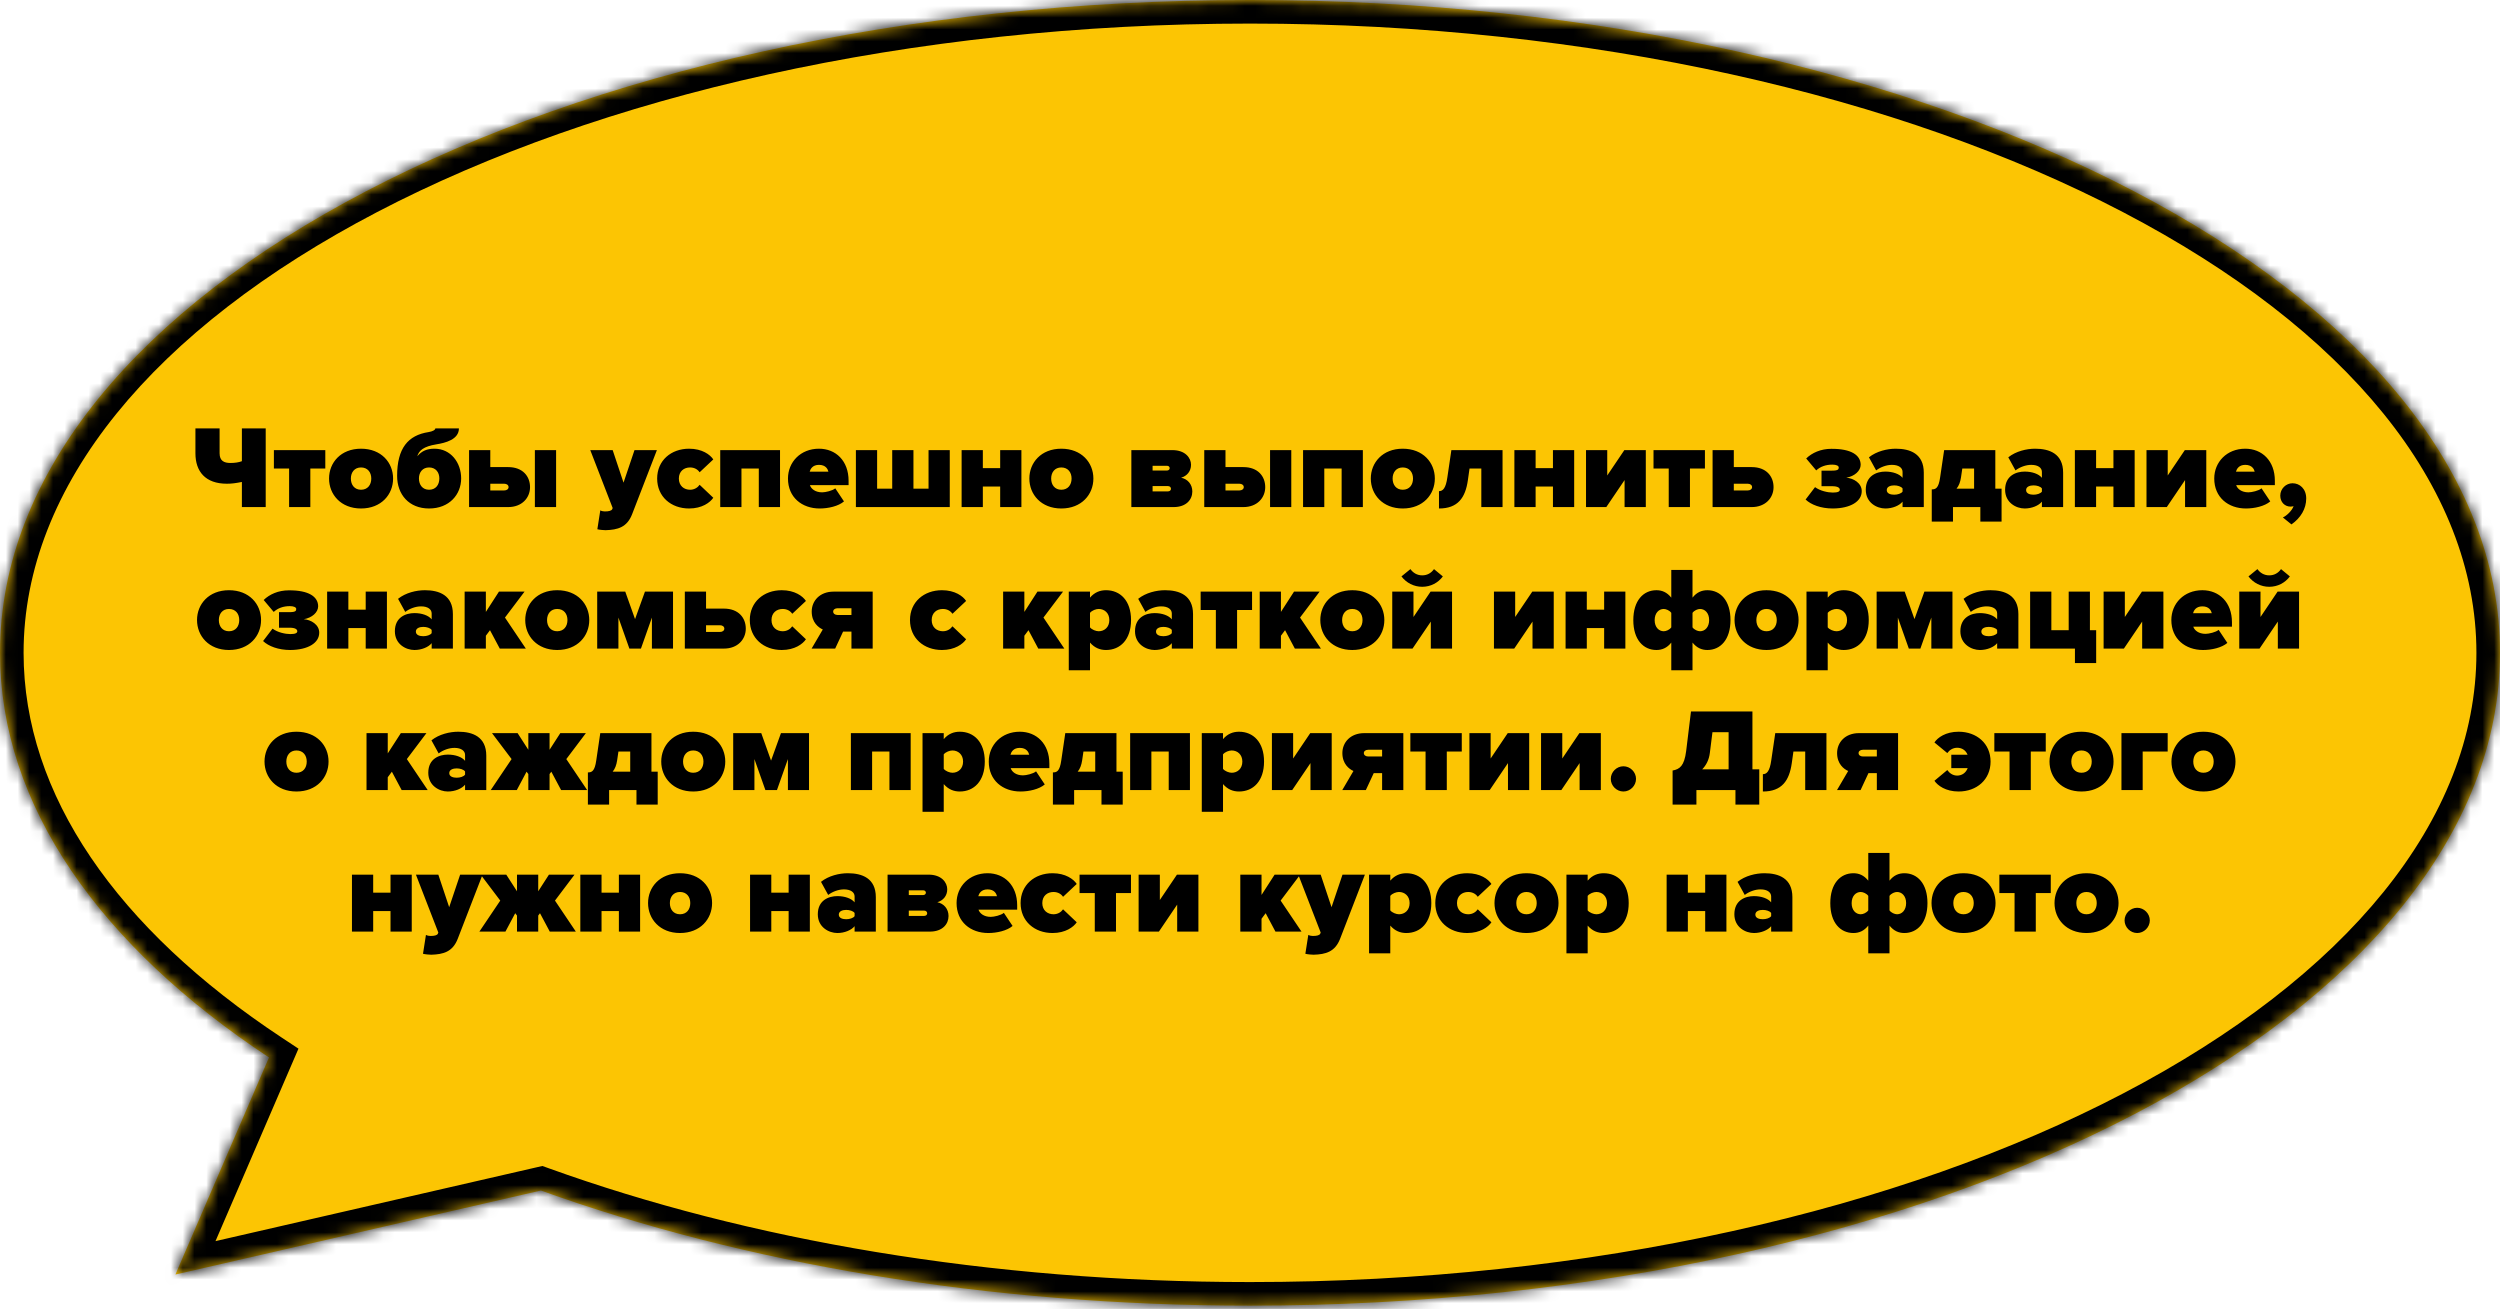 <svg width="212" height="111" viewBox="0 0 212 111" fill="none" xmlns="http://www.w3.org/2000/svg">
<mask id="path-1-inside-1_1108_17" fill="white">
<path fill-rule="evenodd" clip-rule="evenodd" d="M106 110.719C164.542 110.719 212 85.934 212 55.359C212 24.785 164.542 0 106 0C47.458 0 0 24.785 0 55.359C0 68.319 8.527 80.239 22.811 89.672L14.874 108.081L45.869 100.956C62.955 107.113 83.671 110.719 106 110.719Z"/>
</mask>
<path fill-rule="evenodd" clip-rule="evenodd" d="M106 110.719C164.542 110.719 212 85.934 212 55.359C212 24.785 164.542 0 106 0C47.458 0 0 24.785 0 55.359C0 68.319 8.527 80.239 22.811 89.672L14.874 108.081L45.869 100.956C62.955 107.113 83.671 110.719 106 110.719Z" fill="#FCC503"/>
<path d="M22.811 89.672L24.647 90.464L25.31 88.926L23.913 88.003L22.811 89.672ZM14.874 108.081L13.038 107.289L11.475 110.914L15.323 110.03L14.874 108.081ZM45.869 100.956L46.547 99.074L45.994 98.875L45.421 99.007L45.869 100.956ZM210 55.359C210 69.527 198.966 82.841 180.027 92.732C161.185 102.573 135.016 108.719 106 108.719V112.719C135.527 112.719 162.357 106.473 181.879 96.278C201.305 86.132 214 71.767 214 55.359H210ZM106 2C135.016 2 161.185 8.147 180.027 17.987C198.966 27.878 210 41.193 210 55.359H214C214 38.952 201.305 24.587 181.879 14.442C162.357 4.246 135.527 -2 106 -2V2ZM2 55.359C2 41.193 13.034 27.878 31.973 17.987C50.815 8.147 76.984 2 106 2V-2C76.473 -2 49.643 4.246 30.121 14.442C10.695 24.587 -2 38.952 -2 55.359H2ZM23.913 88.003C9.908 78.754 2 67.368 2 55.359H-2C-2 69.27 7.146 81.724 21.709 91.341L23.913 88.003ZM20.974 88.88L13.038 107.289L16.711 108.873L24.647 90.464L20.974 88.88ZM15.323 110.03L46.317 102.905L45.421 99.007L14.427 106.132L15.323 110.03ZM106 108.719C83.877 108.719 63.393 105.145 46.547 99.074L45.191 102.837C62.517 109.081 83.465 112.719 106 112.719V108.719Z" fill="black" mask="url(#path-1-inside-1_1108_17)"/>
<path d="M18.622 36.33H16.572V38.44C16.572 39.98 17.412 41.02 19.242 41.02C19.662 41.02 20.002 40.97 20.512 40.87V43H22.532V36.33H20.512V39.11C20.242 39.21 19.922 39.26 19.542 39.26C19.012 39.26 18.622 39.09 18.622 38.44V36.33ZM26.316 43V39.73H27.586V38.17H23.226V39.73H24.516V43H26.316ZM30.614 43.12C32.334 43.12 33.334 41.93 33.334 40.58C33.334 39.23 32.334 38.05 30.614 38.05C28.904 38.05 27.904 39.23 27.904 40.58C27.904 41.93 28.904 43.12 30.614 43.12ZM30.614 41.53C30.064 41.53 29.754 41.12 29.754 40.58C29.754 40.05 30.064 39.64 30.614 39.64C31.174 39.64 31.484 40.05 31.484 40.58C31.484 41.12 31.174 41.53 30.614 41.53ZM36.386 41.53C35.836 41.53 35.526 41.12 35.526 40.57C35.526 40.05 35.836 39.64 36.386 39.64C36.946 39.64 37.256 40.05 37.256 40.57C37.256 41.12 36.946 41.53 36.386 41.53ZM36.386 43.12C38.106 43.12 39.106 41.93 39.106 40.57C39.106 39.23 38.226 38.05 36.846 38.05C36.216 38.05 35.776 38.23 35.386 38.69C35.526 38.21 35.906 37.86 37.006 37.68C37.766 37.56 38.916 37.27 38.916 36.33H36.916C36.916 36.47 36.656 36.59 36.346 36.64C34.596 36.91 33.676 38.01 33.676 40.36C33.676 41.93 34.676 43.12 36.386 43.12ZM39.777 38.17V43H43.097C44.257 43 44.947 42.22 44.947 41.31C44.947 40.39 44.327 39.61 43.097 39.61H41.577V38.17H39.777ZM42.757 41.02C42.977 41.02 43.127 41.14 43.127 41.31C43.127 41.47 42.977 41.59 42.757 41.59H41.577V41.02H42.757ZM47.157 43V38.17H45.357V43H47.157ZM50.655 44.88C50.825 44.93 51.225 44.96 51.355 44.96C52.375 44.93 53.175 44.72 53.605 43.6L55.705 38.17H53.805L52.875 40.93L51.955 38.17H50.055L51.955 43.08L51.915 43.18C51.855 43.31 51.635 43.37 51.285 43.37C51.165 43.37 51.015 43.34 50.905 43.28L50.655 44.88ZM58.437 43.12C59.537 43.12 60.217 42.61 60.487 42.21L59.327 41.11C59.177 41.33 58.897 41.53 58.517 41.53C58.007 41.53 57.567 41.2 57.567 40.58C57.567 39.96 58.007 39.64 58.517 39.64C58.897 39.64 59.177 39.82 59.327 40.05L60.487 38.96C60.217 38.55 59.537 38.05 58.437 38.05C56.907 38.05 55.727 39.05 55.727 40.58C55.727 42.12 56.907 43.12 58.437 43.12ZM66.146 43V38.17H61.076V43H62.876V39.73H64.346V43H66.146ZM69.51 43.12C70.23 43.12 71.09 42.93 71.57 42.52L70.83 41.41C70.59 41.62 69.99 41.75 69.72 41.75C69.13 41.75 68.78 41.45 68.68 41.14H71.96V40.77C71.96 39.07 70.87 38.05 69.45 38.05C67.89 38.05 66.82 39.18 66.82 40.58C66.82 42.17 68 43.12 69.51 43.12ZM70.25 40H68.66C68.72 39.78 68.9 39.42 69.45 39.42C70.03 39.42 70.2 39.79 70.25 40ZM78.74 38.17V41.44H77.46V38.17H75.66V41.44H74.38V38.17H72.58V43H80.54V38.17H78.74ZM83.345 43V41.26H84.815V43H86.615V38.17H84.815V39.7H83.345V38.17H81.545V43H83.345ZM89.999 43.12C91.719 43.12 92.719 41.93 92.719 40.58C92.719 39.23 91.719 38.05 89.999 38.05C88.289 38.05 87.289 39.23 87.289 40.58C87.289 41.93 88.289 43.12 89.999 43.12ZM89.999 41.53C89.449 41.53 89.139 41.12 89.139 40.58C89.139 40.05 89.449 39.64 89.999 39.64C90.559 39.64 90.869 40.05 90.869 40.58C90.869 41.12 90.559 41.53 89.999 41.53ZM99.529 43C100.599 43 101.109 42.36 101.109 41.68C101.109 41.08 100.719 40.62 100.159 40.51C100.639 40.37 100.999 39.98 100.999 39.41C100.999 38.84 100.519 38.17 99.419 38.17H95.939V43H99.529ZM99.04 41.67H97.74V41.22H99.04C99.189 41.22 99.299 41.31 99.299 41.45C99.299 41.58 99.189 41.67 99.04 41.67ZM98.969 39.9H97.74V39.5H98.969C99.1 39.5 99.189 39.59 99.189 39.7C99.189 39.81 99.09 39.9 98.969 39.9ZM102.121 38.17V43H105.441C106.601 43 107.291 42.22 107.291 41.31C107.291 40.39 106.671 39.61 105.441 39.61H103.921V38.17H102.121ZM105.101 41.02C105.321 41.02 105.471 41.14 105.471 41.31C105.471 41.47 105.321 41.59 105.101 41.59H103.921V41.02H105.101ZM109.501 43V38.17H107.701V43H109.501ZM115.57 43V38.17H110.5V43H112.3V39.73H113.77V43H115.57ZM118.954 43.12C120.674 43.12 121.674 41.93 121.674 40.58C121.674 39.23 120.674 38.05 118.954 38.05C117.244 38.05 116.244 39.23 116.244 40.58C116.244 41.93 117.244 43.12 118.954 43.12ZM118.954 41.53C118.404 41.53 118.094 41.12 118.094 40.58C118.094 40.05 118.404 39.64 118.954 39.64C119.514 39.64 119.824 40.05 119.824 40.58C119.824 41.12 119.514 41.53 118.954 41.53ZM122.026 43.12C123.636 43.12 124.266 42.2 124.476 40.72L124.616 39.73H125.616V43H127.416V38.17H123.076L122.736 40.48C122.606 41.41 122.356 41.65 122.026 41.65V43.12ZM130.22 43V41.26H131.69V43H133.49V38.17H131.69V39.7H130.22V38.17H128.42V43H130.22ZM136.214 43L137.764 40.71V43H139.564V38.17H137.744L136.294 40.32V38.17H134.494V43H136.214ZM143.308 43V39.73H144.578V38.17H140.218V39.73H141.508V43H143.308ZM145.227 38.17V43H148.547C149.707 43 150.397 42.22 150.397 41.31C150.397 40.39 149.777 39.61 148.547 39.61H147.027V38.17H145.227ZM148.207 41.02C148.427 41.02 148.577 41.14 148.577 41.31C148.577 41.47 148.427 41.59 148.207 41.59H147.027V41.02H148.207ZM155.425 43.12C156.925 43.11 157.885 42.52 157.875 41.64C157.875 40.97 157.175 40.55 156.565 40.51C157.265 40.39 157.785 39.93 157.785 39.41C157.775 38.6 156.995 38.05 155.295 38.06C154.405 38.06 153.655 38.4 153.165 38.88L154.015 39.89C154.365 39.57 154.825 39.4 155.385 39.4C155.725 39.4 155.925 39.5 155.925 39.64C155.925 39.79 155.885 39.91 155.365 39.91H154.465V41.23H155.365C155.845 41.23 156.015 41.37 156.015 41.53C156.015 41.67 155.875 41.77 155.425 41.77C154.995 41.77 154.355 41.63 153.915 41.31L153.115 42.36C153.575 42.8 154.405 43.12 155.425 43.12ZM163.137 43V40.08C163.137 38.47 161.967 38.05 160.767 38.05C160.037 38.05 159.137 38.26 158.487 38.78L159.097 39.89C159.477 39.6 159.987 39.42 160.437 39.42C161.027 39.42 161.337 39.68 161.337 40.02V40.52C161.077 40.19 160.507 39.99 159.877 39.99C159.157 39.99 158.217 40.33 158.217 41.53C158.217 42.63 159.157 43.12 159.877 43.12C160.477 43.12 161.067 42.88 161.337 42.54V43H163.137ZM160.627 41.95C160.327 41.95 159.997 41.86 159.997 41.56C159.997 41.26 160.327 41.16 160.627 41.16C160.907 41.16 161.217 41.25 161.337 41.42V41.69C161.217 41.86 160.907 41.95 160.627 41.95ZM163.813 44.23H165.613V43H167.933V44.23H169.733V41.44H169.203V38.17H164.863L164.523 40.48C164.393 41.41 164.143 41.5 163.813 41.5V44.23ZM166.403 39.73H167.403V41.44H165.913C166.113 41.2 166.233 40.88 166.293 40.48L166.403 39.73ZM174.953 43V40.08C174.953 38.47 173.783 38.05 172.583 38.05C171.853 38.05 170.953 38.26 170.303 38.78L170.913 39.89C171.293 39.6 171.803 39.42 172.253 39.42C172.843 39.42 173.153 39.68 173.153 40.02V40.52C172.893 40.19 172.323 39.99 171.693 39.99C170.973 39.99 170.033 40.33 170.033 41.53C170.033 42.63 170.973 43.12 171.693 43.12C172.293 43.12 172.883 42.88 173.153 42.54V43H174.953ZM172.443 41.95C172.143 41.95 171.813 41.86 171.813 41.56C171.813 41.26 172.143 41.16 172.443 41.16C172.723 41.16 173.033 41.25 173.153 41.42V41.69C173.033 41.86 172.723 41.95 172.443 41.95ZM177.749 43V41.26H179.219V43H181.019V38.17H179.219V39.7H177.749V38.17H175.949V43H177.749ZM183.743 43L185.293 40.71V43H187.093V38.17H185.273L183.823 40.32V38.17H182.023V43H183.743ZM190.458 43.12C191.178 43.12 192.038 42.93 192.518 42.52L191.778 41.41C191.538 41.62 190.938 41.75 190.668 41.75C190.078 41.75 189.728 41.45 189.628 41.14H192.908V40.77C192.908 39.07 191.818 38.05 190.398 38.05C188.838 38.05 187.768 39.18 187.768 40.58C187.768 42.17 188.948 43.12 190.458 43.12ZM191.198 40H189.608C189.668 39.78 189.848 39.42 190.398 39.42C190.978 39.42 191.148 39.79 191.198 40ZM195.567 42.27C195.567 41.45 195.017 40.98 194.407 40.98C193.847 40.98 193.367 41.45 193.367 42.03C193.367 42.59 193.757 42.96 194.237 42.96C194.347 42.96 194.447 42.94 194.497 42.92C194.367 43.3 193.907 43.74 193.587 43.88L194.317 44.47C195.097 43.92 195.567 43.15 195.567 42.27ZM19.418 55.12C21.138 55.12 22.138 53.93 22.138 52.58C22.138 51.23 21.138 50.05 19.418 50.05C17.708 50.05 16.708 51.23 16.708 52.58C16.708 53.93 17.708 55.12 19.418 55.12ZM19.418 53.53C18.868 53.53 18.558 53.12 18.558 52.58C18.558 52.05 18.868 51.64 19.418 51.64C19.978 51.64 20.288 52.05 20.288 52.58C20.288 53.12 19.978 53.53 19.418 53.53ZM24.62 55.12C26.12 55.11 27.08 54.52 27.07 53.64C27.07 52.97 26.37 52.55 25.76 52.51C26.46 52.39 26.98 51.93 26.98 51.41C26.97 50.6 26.19 50.05 24.49 50.06C23.6 50.06 22.85 50.4 22.36 50.88L23.21 51.89C23.56 51.57 24.02 51.4 24.58 51.4C24.92 51.4 25.12 51.5 25.12 51.64C25.12 51.79 25.08 51.91 24.56 51.91H23.66V53.23H24.56C25.04 53.23 25.21 53.37 25.21 53.53C25.21 53.67 25.07 53.77 24.62 53.77C24.19 53.77 23.55 53.63 23.11 53.31L22.31 54.36C22.77 54.8 23.6 55.12 24.62 55.12ZM29.541 55V53.26H31.011V55H32.811V50.17H31.011V51.7H29.541V50.17H27.741V55H29.541ZM38.405 55V52.08C38.405 50.47 37.235 50.05 36.035 50.05C35.305 50.05 34.405 50.26 33.755 50.78L34.365 51.89C34.745 51.6 35.255 51.42 35.705 51.42C36.295 51.42 36.605 51.68 36.605 52.02V52.52C36.345 52.19 35.775 51.99 35.145 51.99C34.425 51.99 33.485 52.33 33.485 53.53C33.485 54.63 34.425 55.12 35.145 55.12C35.745 55.12 36.335 54.88 36.605 54.54V55H38.405ZM35.895 53.95C35.595 53.95 35.265 53.86 35.265 53.56C35.265 53.26 35.595 53.16 35.895 53.16C36.175 53.16 36.485 53.25 36.605 53.42V53.69C36.485 53.86 36.175 53.95 35.895 53.95ZM44.591 55L42.821 52.37L44.481 50.17H42.311L41.201 51.89V50.17H39.401V55H41.201V53.91L41.551 53.44L42.381 55H44.591ZM47.25 55.12C48.97 55.12 49.97 53.93 49.97 52.58C49.97 51.23 48.97 50.05 47.25 50.05C45.54 50.05 44.54 51.23 44.54 52.58C44.54 53.93 45.54 55.12 47.25 55.12ZM47.25 53.53C46.7 53.53 46.39 53.12 46.39 52.58C46.39 52.05 46.7 51.64 47.25 51.64C47.81 51.64 48.12 52.05 48.12 52.58C48.12 53.12 47.81 53.53 47.25 53.53ZM57.072 55V50.17H54.692L53.852 52.5L53.022 50.17H50.642V55H52.442V52.37L53.372 55H54.352L55.282 52.37V55H57.072ZM58.073 50.17V55H61.393C62.553 55 63.243 54.22 63.243 53.31C63.243 52.39 62.623 51.61 61.393 51.61H59.873V50.17H58.073ZM61.053 53.02C61.273 53.02 61.423 53.14 61.423 53.31C61.423 53.47 61.273 53.59 61.053 53.59H59.873V53.02H61.053ZM66.293 55.12C67.393 55.12 68.073 54.61 68.343 54.21L67.183 53.11C67.033 53.33 66.753 53.53 66.373 53.53C65.863 53.53 65.423 53.2 65.423 52.58C65.423 51.96 65.863 51.64 66.373 51.64C66.753 51.64 67.033 51.82 67.183 52.05L68.343 50.96C68.073 50.55 67.393 50.05 66.293 50.05C64.763 50.05 63.583 51.05 63.583 52.58C63.583 54.12 64.763 55.12 66.293 55.12ZM70.823 55L71.493 53.56H72.203V55H74.003V50.17H70.683C69.523 50.17 68.833 50.95 68.833 51.86C68.833 52.79 69.413 53.22 69.773 53.38L68.823 55H70.823ZM71.023 52.15C70.803 52.15 70.653 52.03 70.653 51.86C70.653 51.7 70.803 51.58 71.023 51.58H72.203V52.15H71.023ZM79.877 55.12C80.977 55.12 81.657 54.61 81.927 54.21L80.767 53.11C80.617 53.33 80.337 53.53 79.957 53.53C79.447 53.53 79.007 53.2 79.007 52.58C79.007 51.96 79.447 51.64 79.957 51.64C80.337 51.64 80.617 51.82 80.767 52.05L81.927 50.96C81.657 50.55 80.977 50.05 79.877 50.05C78.347 50.05 77.167 51.05 77.167 52.58C77.167 54.12 78.347 55.12 79.877 55.12ZM90.255 55L88.485 52.37L90.145 50.17H87.975L86.865 51.89V50.17H85.065V55H86.865V53.91L87.215 53.44L88.045 55H90.255ZM93.792 55.12C94.992 55.12 95.912 54.24 95.912 52.58C95.912 50.93 94.992 50.05 93.792 50.05C93.292 50.05 92.822 50.22 92.432 50.68V50.17H90.632V56.84H92.432V54.49C92.832 54.95 93.292 55.12 93.792 55.12ZM93.172 53.53C92.942 53.53 92.592 53.4 92.432 53.2V51.97C92.602 51.76 92.942 51.64 93.172 51.64C93.652 51.64 94.072 51.98 94.072 52.58C94.072 53.19 93.652 53.53 93.172 53.53ZM101.169 55V52.08C101.169 50.47 99.999 50.05 98.799 50.05C98.069 50.05 97.169 50.26 96.519 50.78L97.129 51.89C97.509 51.6 98.019 51.42 98.469 51.42C99.059 51.42 99.369 51.68 99.369 52.02V52.52C99.109 52.19 98.539 51.99 97.909 51.99C97.189 51.99 96.249 52.33 96.249 53.53C96.249 54.63 97.189 55.12 97.909 55.12C98.509 55.12 99.099 54.88 99.369 54.54V55H101.169ZM98.659 53.95C98.359 53.95 98.029 53.86 98.029 53.56C98.029 53.26 98.359 53.16 98.659 53.16C98.939 53.16 99.249 53.25 99.369 53.42V53.69C99.249 53.86 98.939 53.95 98.659 53.95ZM104.905 55V51.73H106.175V50.17H101.815V51.73H103.105V55H104.905ZM112.013 55L110.243 52.37L111.903 50.17H109.733L108.623 51.89V50.17H106.823V55H108.623V53.91L108.973 53.44L109.803 55H112.013ZM114.672 55.12C116.392 55.12 117.392 53.93 117.392 52.58C117.392 51.23 116.392 50.05 114.672 50.05C112.962 50.05 111.962 51.23 111.962 52.58C111.962 53.93 112.962 55.12 114.672 55.12ZM114.672 53.53C114.122 53.53 113.812 53.12 113.812 52.58C113.812 52.05 114.122 51.64 114.672 51.64C115.232 51.64 115.542 52.05 115.542 52.58C115.542 53.12 115.232 53.53 114.672 53.53ZM119.783 55L121.333 52.71V55H123.133V50.17H121.313L119.863 52.32V50.17H118.063V55H119.783ZM122.353 48.88L121.603 48.26C121.363 48.6 121.023 48.79 120.603 48.79C120.163 48.79 119.823 48.57 119.603 48.26L118.843 48.88C119.253 49.42 119.893 49.76 120.603 49.76C121.323 49.76 121.953 49.42 122.353 48.88ZM128.407 55L129.957 52.71V55H131.757V50.17H129.937L128.487 52.32V50.17H126.687V55H128.407ZM134.561 55V53.26H136.031V55H137.831V50.17H136.031V51.7H134.561V50.17H132.761V55H134.561ZM140.465 50.05C139.355 50.05 138.505 50.93 138.505 52.59C138.505 54.24 139.355 55.12 140.465 55.12C140.935 55.12 141.365 54.95 141.725 54.49V56.84H143.525V54.49C143.895 54.95 144.315 55.12 144.785 55.12C145.895 55.12 146.745 54.24 146.745 52.58C146.745 50.93 145.895 50.05 144.785 50.05C144.315 50.05 143.885 50.22 143.525 50.68V48.33H141.725V50.68C141.355 50.22 140.935 50.05 140.465 50.05ZM141.085 51.64C141.285 51.64 141.585 51.77 141.725 51.97V53.2C141.575 53.41 141.285 53.53 141.085 53.53C140.675 53.53 140.315 53.19 140.315 52.59C140.315 51.98 140.675 51.64 141.085 51.64ZM144.165 53.53C143.965 53.53 143.665 53.4 143.525 53.2V51.97C143.675 51.76 143.965 51.64 144.165 51.64C144.575 51.64 144.935 51.98 144.935 52.58C144.935 53.19 144.575 53.53 144.165 53.53ZM149.799 55.12C151.519 55.12 152.519 53.93 152.519 52.58C152.519 51.23 151.519 50.05 149.799 50.05C148.089 50.05 147.089 51.23 147.089 52.58C147.089 53.93 148.089 55.12 149.799 55.12ZM149.799 53.53C149.249 53.53 148.939 53.12 148.939 52.58C148.939 52.05 149.249 51.64 149.799 51.64C150.359 51.64 150.669 52.05 150.669 52.58C150.669 53.12 150.359 53.53 149.799 53.53ZM156.35 55.12C157.55 55.12 158.47 54.24 158.47 52.58C158.47 50.93 157.55 50.05 156.35 50.05C155.85 50.05 155.38 50.22 154.99 50.68V50.17H153.19V56.84H154.99V54.49C155.39 54.95 155.85 55.12 156.35 55.12ZM155.73 53.53C155.5 53.53 155.15 53.4 154.99 53.2V51.97C155.16 51.76 155.5 51.64 155.73 51.64C156.21 51.64 156.63 51.98 156.63 52.58C156.63 53.19 156.21 53.53 155.73 53.53ZM165.568 55V50.17H163.188L162.348 52.5L161.518 50.17H159.138V55H160.938V52.37L161.868 55H162.848L163.778 52.37V55H165.568ZM171.159 55V52.08C171.159 50.47 169.989 50.05 168.789 50.05C168.059 50.05 167.159 50.26 166.509 50.78L167.119 51.89C167.499 51.6 168.009 51.42 168.459 51.42C169.049 51.42 169.359 51.68 169.359 52.02V52.52C169.099 52.19 168.529 51.99 167.899 51.99C167.179 51.99 166.239 52.33 166.239 53.53C166.239 54.63 167.179 55.12 167.899 55.12C168.499 55.12 169.089 54.88 169.359 54.54V55H171.159ZM168.649 53.95C168.349 53.95 168.019 53.86 168.019 53.56C168.019 53.26 168.349 53.16 168.649 53.16C168.929 53.16 169.239 53.25 169.359 53.42V53.69C169.239 53.86 168.929 53.95 168.649 53.95ZM175.955 56.23H177.755V53.44H177.225V50.17H175.425V53.44H173.955V50.17H172.155V55H175.955V56.23ZM180.106 55L181.656 52.71V55H183.456V50.17H181.636L180.186 52.32V50.17H178.386V55H180.106ZM186.82 55.12C187.54 55.12 188.4 54.93 188.88 54.52L188.14 53.41C187.9 53.62 187.3 53.75 187.03 53.75C186.44 53.75 186.09 53.45 185.99 53.14H189.27V52.77C189.27 51.07 188.18 50.05 186.76 50.05C185.2 50.05 184.13 51.18 184.13 52.58C184.13 54.17 185.31 55.12 186.82 55.12ZM187.56 52H185.97C186.03 51.78 186.21 51.42 186.76 51.42C187.34 51.42 187.51 51.79 187.56 52ZM191.61 55L193.16 52.71V55H194.96V50.17H193.14L191.69 52.32V50.17H189.89V55H191.61ZM194.18 48.88L193.43 48.26C193.19 48.6 192.85 48.79 192.43 48.79C191.99 48.79 191.65 48.57 191.43 48.26L190.67 48.88C191.08 49.42 191.72 49.76 192.43 49.76C193.15 49.76 193.78 49.42 194.18 48.88ZM25.141 67.12C26.861 67.12 27.861 65.93 27.861 64.58C27.861 63.23 26.861 62.05 25.141 62.05C23.431 62.05 22.431 63.23 22.431 64.58C22.431 65.93 23.431 67.12 25.141 67.12ZM25.141 65.53C24.591 65.53 24.281 65.12 24.281 64.58C24.281 64.05 24.591 63.64 25.141 63.64C25.701 63.64 26.011 64.05 26.011 64.58C26.011 65.12 25.701 65.53 25.141 65.53ZM36.271 67L34.501 64.37L36.161 62.17H33.991L32.881 63.89V62.17H31.081V67H32.881V65.91L33.231 65.44L34.061 67H36.271ZM41.237 67V64.08C41.237 62.47 40.068 62.05 38.867 62.05C38.138 62.05 37.237 62.26 36.587 62.78L37.197 63.89C37.578 63.6 38.087 63.42 38.538 63.42C39.127 63.42 39.438 63.68 39.438 64.02V64.52C39.178 64.19 38.608 63.99 37.977 63.99C37.258 63.99 36.318 64.33 36.318 65.53C36.318 66.63 37.258 67.12 37.977 67.12C38.578 67.12 39.167 66.88 39.438 66.54V67H41.237ZM38.727 65.95C38.428 65.95 38.097 65.86 38.097 65.56C38.097 65.26 38.428 65.16 38.727 65.16C39.008 65.16 39.318 65.25 39.438 65.42V65.69C39.318 65.86 39.008 65.95 38.727 65.95ZM43.823 67L44.653 65.44L44.803 65.64V67H46.603V65.64L46.753 65.44L47.583 67H49.793L48.023 64.37L49.683 62.17H47.513L46.603 63.58V62.17H44.803V63.58L43.893 62.17H41.723L43.383 64.37L41.613 67H43.823ZM49.853 68.23H51.653V67H53.973V68.23H55.773V65.44H55.243V62.17H50.903L50.563 64.48C50.433 65.41 50.183 65.5 49.853 65.5V68.23ZM52.443 63.73H53.443V65.44H51.953C52.153 65.2 52.273 64.88 52.333 64.48L52.443 63.73ZM58.783 67.12C60.503 67.12 61.503 65.93 61.503 64.58C61.503 63.23 60.503 62.05 58.783 62.05C57.073 62.05 56.073 63.23 56.073 64.58C56.073 65.93 57.073 67.12 58.783 67.12ZM58.783 65.53C58.233 65.53 57.923 65.12 57.923 64.58C57.923 64.05 58.233 63.64 58.783 63.64C59.343 63.64 59.653 64.05 59.653 64.58C59.653 65.12 59.343 65.53 58.783 65.53ZM68.605 67V62.17H66.225L65.385 64.5L64.555 62.17H62.175V67H63.975V64.37L64.905 67H65.885L66.815 64.37V67H68.605ZM77.225 67V62.17H72.155V67H73.955V63.73H75.425V67H77.225ZM81.389 67.12C82.59 67.12 83.51 66.24 83.51 64.58C83.51 62.93 82.59 62.05 81.389 62.05C80.889 62.05 80.419 62.22 80.029 62.68V62.17H78.23V68.84H80.029V66.49C80.43 66.95 80.889 67.12 81.389 67.12ZM80.769 65.53C80.54 65.53 80.189 65.4 80.029 65.2V63.97C80.2 63.76 80.54 63.64 80.769 63.64C81.249 63.64 81.669 63.98 81.669 64.58C81.669 65.19 81.249 65.53 80.769 65.53ZM86.537 67.12C87.257 67.12 88.117 66.93 88.597 66.52L87.857 65.41C87.617 65.62 87.017 65.75 86.747 65.75C86.157 65.75 85.807 65.45 85.707 65.14H88.987V64.77C88.987 63.07 87.897 62.05 86.477 62.05C84.917 62.05 83.847 63.18 83.847 64.58C83.847 66.17 85.027 67.12 86.537 67.12ZM87.277 64H85.687C85.747 63.78 85.927 63.42 86.477 63.42C87.057 63.42 87.227 63.79 87.277 64ZM89.286 68.23H91.086V67H93.406V68.23H95.206V65.44H94.676V62.17H90.336L89.996 64.48C89.866 65.41 89.616 65.5 89.286 65.5V68.23ZM91.876 63.73H92.876V65.44H91.386C91.586 65.2 91.706 64.88 91.766 64.48L91.876 63.73ZM100.907 67V62.17H95.837V67H97.637V63.73H99.107V67H100.907ZM105.071 67.12C106.271 67.12 107.191 66.24 107.191 64.58C107.191 62.93 106.271 62.05 105.071 62.05C104.571 62.05 104.101 62.22 103.711 62.68V62.17H101.911V68.84H103.711V66.49C104.111 66.95 104.571 67.12 105.071 67.12ZM104.451 65.53C104.221 65.53 103.871 65.4 103.711 65.2V63.97C103.881 63.76 104.221 63.64 104.451 63.64C104.931 63.64 105.351 63.98 105.351 64.58C105.351 65.19 104.931 65.53 104.451 65.53ZM109.578 67L111.128 64.71V67H112.928V62.17H111.108L109.658 64.32V62.17H107.858V67H109.578ZM115.823 67L116.493 65.56H117.203V67H119.003V62.17H115.683C114.523 62.17 113.833 62.95 113.833 63.86C113.833 64.79 114.413 65.22 114.773 65.38L113.823 67H115.823ZM116.023 64.15C115.803 64.15 115.653 64.03 115.653 63.86C115.653 63.7 115.803 63.58 116.023 63.58H117.203V64.15H116.023ZM122.688 67V63.73H123.958V62.17H119.598V63.73H120.888V67H122.688ZM126.326 67L127.876 64.71V67H129.676V62.17H127.856L126.406 64.32V62.17H124.606V67H126.326ZM132.401 67L133.951 64.71V67H135.751V62.17H133.931L132.481 64.32V62.17H130.681V67H132.401ZM137.665 67.12C138.245 67.12 138.735 66.63 138.735 66.05C138.735 65.47 138.245 64.98 137.665 64.98C137.085 64.98 136.595 65.47 136.595 66.05C136.595 66.63 137.085 67.12 137.665 67.12ZM141.836 68.23H143.856V67H147.166V68.23H149.186V65.24H148.606V60.33H143.396L142.986 63.69C142.826 64.96 142.436 65.23 141.836 65.34V68.23ZM144.996 63.84L145.216 62.09H146.586V65.24H144.346C144.686 64.89 144.926 64.43 144.996 63.84ZM149.492 67.12C151.102 67.12 151.732 66.2 151.942 64.72L152.082 63.73H153.082V67H154.882V62.17H150.542L150.202 64.48C150.072 65.41 149.822 65.65 149.492 65.65V67.12ZM157.776 67L158.446 65.56H159.156V67H160.956V62.17H157.636C156.476 62.17 155.786 62.95 155.786 63.86C155.786 64.79 156.366 65.22 156.726 65.38L155.776 67H157.776ZM157.976 64.15C157.756 64.15 157.606 64.03 157.606 63.86C157.606 63.7 157.756 63.58 157.976 63.58H159.156V64.15H157.976ZM166.09 67.12C167.62 67.12 168.8 66.12 168.8 64.58C168.8 63.05 167.62 62.05 166.09 62.05C164.99 62.05 164.31 62.55 164.04 62.96L165.13 63.86C165.31 63.61 165.6 63.41 165.97 63.41C166.36 63.41 166.69 63.61 166.85 64H165.47V65.14H166.86C166.7 65.55 166.36 65.77 165.97 65.77C165.6 65.77 165.31 65.56 165.13 65.3L164.04 66.21C164.31 66.61 164.99 67.12 166.09 67.12ZM172.21 67V63.73H173.48V62.17H169.12V63.73H170.41V67H172.21ZM176.508 67.12C178.228 67.12 179.228 65.93 179.228 64.58C179.228 63.23 178.228 62.05 176.508 62.05C174.798 62.05 173.798 63.23 173.798 64.58C173.798 65.93 174.798 67.12 176.508 67.12ZM176.508 65.53C175.958 65.53 175.648 65.12 175.648 64.58C175.648 64.05 175.958 63.64 176.508 63.64C177.068 63.64 177.378 64.05 177.378 64.58C177.378 65.12 177.068 65.53 176.508 65.53ZM183.819 62.17H179.899V67H181.699V63.73H183.819V62.17ZM186.85 67.12C188.57 67.12 189.57 65.93 189.57 64.58C189.57 63.23 188.57 62.05 186.85 62.05C185.14 62.05 184.14 63.23 184.14 64.58C184.14 65.93 185.14 67.12 186.85 67.12ZM186.85 65.53C186.3 65.53 185.99 65.12 185.99 64.58C185.99 64.05 186.3 63.64 186.85 63.64C187.41 63.64 187.72 64.05 187.72 64.58C187.72 65.12 187.41 65.53 186.85 65.53ZM31.646 79V77.26H33.116V79H34.916V74.17H33.116V75.7H31.646V74.17H29.846V79H31.646ZM35.87 80.88C36.04 80.93 36.44 80.96 36.57 80.96C37.59 80.93 38.39 80.72 38.82 79.6L40.92 74.17H39.02L38.09 76.93L37.17 74.17H35.27L37.17 79.08L37.13 79.18C37.07 79.31 36.85 79.37 36.5 79.37C36.38 79.37 36.23 79.34 36.12 79.28L35.87 80.88ZM42.861 79L43.691 77.44L43.842 77.64V79H45.642V77.64L45.791 77.44L46.621 79H48.831L47.062 76.37L48.721 74.17H46.551L45.642 75.58V74.17H43.842V75.58L42.931 74.17H40.761L42.422 76.37L40.651 79H42.861ZM51.011 79V77.26H52.481V79H54.281V74.17H52.481V75.7H51.011V74.17H49.211V79H51.011ZM57.665 79.12C59.385 79.12 60.385 77.93 60.385 76.58C60.385 75.23 59.385 74.05 57.665 74.05C55.955 74.05 54.955 75.23 54.955 76.58C54.955 77.93 55.955 79.12 57.665 79.12ZM57.665 77.53C57.115 77.53 56.805 77.12 56.805 76.58C56.805 76.05 57.115 75.64 57.665 75.64C58.225 75.64 58.535 76.05 58.535 76.58C58.535 77.12 58.225 77.53 57.665 77.53ZM65.406 79V77.26H66.876V79H68.675V74.17H66.876V75.7H65.406V74.17H63.605V79H65.406ZM74.27 79V76.08C74.27 74.47 73.1 74.05 71.9 74.05C71.17 74.05 70.27 74.26 69.62 74.78L70.23 75.89C70.61 75.6 71.12 75.42 71.57 75.42C72.16 75.42 72.47 75.68 72.47 76.02V76.52C72.21 76.19 71.64 75.99 71.01 75.99C70.29 75.99 69.35 76.33 69.35 77.53C69.35 78.63 70.29 79.12 71.01 79.12C71.61 79.12 72.2 78.88 72.47 78.54V79H74.27ZM71.76 77.95C71.46 77.95 71.13 77.86 71.13 77.56C71.13 77.26 71.46 77.16 71.76 77.16C72.04 77.16 72.35 77.25 72.47 77.42V77.69C72.35 77.86 72.04 77.95 71.76 77.95ZM78.856 79C79.926 79 80.436 78.36 80.436 77.68C80.436 77.08 80.046 76.62 79.486 76.51C79.966 76.37 80.326 75.98 80.326 75.41C80.326 74.84 79.846 74.17 78.746 74.17H75.266V79H78.856ZM78.366 77.67H77.066V77.22H78.366C78.516 77.22 78.626 77.31 78.626 77.45C78.626 77.58 78.516 77.67 78.366 77.67ZM78.296 75.9H77.066V75.5H78.296C78.426 75.5 78.516 75.59 78.516 75.7C78.516 75.81 78.416 75.9 78.296 75.9ZM83.807 79.12C84.527 79.12 85.387 78.93 85.867 78.52L85.127 77.41C84.887 77.62 84.287 77.75 84.017 77.75C83.427 77.75 83.077 77.45 82.977 77.14H86.257V76.77C86.257 75.07 85.167 74.05 83.747 74.05C82.187 74.05 81.117 75.18 81.117 76.58C81.117 78.17 82.297 79.12 83.807 79.12ZM84.547 76H82.957C83.017 75.78 83.197 75.42 83.747 75.42C84.327 75.42 84.497 75.79 84.547 76ZM89.257 79.12C90.357 79.12 91.037 78.61 91.307 78.21L90.147 77.11C89.997 77.33 89.717 77.53 89.337 77.53C88.827 77.53 88.387 77.2 88.387 76.58C88.387 75.96 88.827 75.64 89.337 75.64C89.717 75.64 89.997 75.82 90.147 76.05L91.307 74.96C91.037 74.55 90.357 74.05 89.257 74.05C87.727 74.05 86.547 75.05 86.547 76.58C86.547 78.12 87.727 79.12 89.257 79.12ZM94.636 79V75.73H95.906V74.17H91.546V75.73H92.837V79H94.636ZM98.275 79L99.825 76.71V79H101.625V74.17H99.805L98.355 76.32V74.17H96.555V79H98.275ZM110.368 79L108.598 76.37L110.258 74.17H108.088L106.978 75.89V74.17H105.178V79H106.978V77.91L107.328 77.44L108.158 79H110.368ZM110.694 80.88C110.864 80.93 111.264 80.96 111.394 80.96C112.414 80.93 113.214 80.72 113.644 79.6L115.744 74.17H113.844L112.914 76.93L111.994 74.17H110.094L111.994 79.08L111.954 79.18C111.894 79.31 111.674 79.37 111.324 79.37C111.204 79.37 111.054 79.34 110.944 79.28L110.694 80.88ZM119.256 79.12C120.456 79.12 121.376 78.24 121.376 76.58C121.376 74.93 120.456 74.05 119.256 74.05C118.756 74.05 118.286 74.22 117.896 74.68V74.17H116.096V80.84H117.896V78.49C118.296 78.95 118.756 79.12 119.256 79.12ZM118.636 77.53C118.406 77.53 118.056 77.4 117.896 77.2V75.97C118.066 75.76 118.406 75.64 118.636 75.64C119.116 75.64 119.536 75.98 119.536 76.58C119.536 77.19 119.116 77.53 118.636 77.53ZM124.423 79.12C125.523 79.12 126.203 78.61 126.473 78.21L125.313 77.11C125.163 77.33 124.883 77.53 124.503 77.53C123.993 77.53 123.553 77.2 123.553 76.58C123.553 75.96 123.993 75.64 124.503 75.64C124.883 75.64 125.163 75.82 125.313 76.05L126.473 74.96C126.203 74.55 125.523 74.05 124.423 74.05C122.893 74.05 121.713 75.05 121.713 76.58C121.713 78.12 122.893 79.12 124.423 79.12ZM129.443 79.12C131.163 79.12 132.163 77.93 132.163 76.58C132.163 75.23 131.163 74.05 129.443 74.05C127.733 74.05 126.733 75.23 126.733 76.58C126.733 77.93 127.733 79.12 129.443 79.12ZM129.443 77.53C128.893 77.53 128.583 77.12 128.583 76.58C128.583 76.05 128.893 75.64 129.443 75.64C130.003 75.64 130.313 76.05 130.313 76.58C130.313 77.12 130.003 77.53 129.443 77.53ZM135.994 79.12C137.194 79.12 138.114 78.24 138.114 76.58C138.114 74.93 137.194 74.05 135.994 74.05C135.494 74.05 135.024 74.22 134.634 74.68V74.17H132.834V80.84H134.634V78.49C135.034 78.95 135.494 79.12 135.994 79.12ZM135.374 77.53C135.144 77.53 134.794 77.4 134.634 77.2V75.97C134.804 75.76 135.144 75.64 135.374 75.64C135.854 75.64 136.274 75.98 136.274 76.58C136.274 77.19 135.854 77.53 135.374 77.53ZM143.13 79V77.26H144.6V79H146.4V74.17H144.6V75.7H143.13V74.17H141.33V79H143.13ZM151.994 79V76.08C151.994 74.47 150.824 74.05 149.624 74.05C148.894 74.05 147.994 74.26 147.344 74.78L147.954 75.89C148.334 75.6 148.844 75.42 149.294 75.42C149.884 75.42 150.194 75.68 150.194 76.02V76.52C149.934 76.19 149.364 75.99 148.734 75.99C148.014 75.99 147.074 76.33 147.074 77.53C147.074 78.63 148.014 79.12 148.734 79.12C149.334 79.12 149.924 78.88 150.194 78.54V79H151.994ZM149.484 77.95C149.184 77.95 148.854 77.86 148.854 77.56C148.854 77.26 149.184 77.16 149.484 77.16C149.764 77.16 150.074 77.25 150.194 77.42V77.69C150.074 77.86 149.764 77.95 149.484 77.95ZM157.169 74.05C156.059 74.05 155.209 74.93 155.209 76.59C155.209 78.24 156.059 79.12 157.169 79.12C157.639 79.12 158.069 78.95 158.429 78.49V80.84H160.229V78.49C160.599 78.95 161.019 79.12 161.489 79.12C162.599 79.12 163.449 78.24 163.449 76.58C163.449 74.93 162.599 74.05 161.489 74.05C161.019 74.05 160.589 74.22 160.229 74.68V72.33H158.429V74.68C158.059 74.22 157.639 74.05 157.169 74.05ZM157.789 75.64C157.989 75.64 158.289 75.77 158.429 75.97V77.2C158.279 77.41 157.989 77.53 157.789 77.53C157.379 77.53 157.019 77.19 157.019 76.59C157.019 75.98 157.379 75.64 157.789 75.64ZM160.869 77.53C160.669 77.53 160.369 77.4 160.229 77.2V75.97C160.379 75.76 160.669 75.64 160.869 75.64C161.279 75.64 161.639 75.98 161.639 76.58C161.639 77.19 161.279 77.53 160.869 77.53ZM166.503 79.12C168.223 79.12 169.223 77.93 169.223 76.58C169.223 75.23 168.223 74.05 166.503 74.05C164.793 74.05 163.793 75.23 163.793 76.58C163.793 77.93 164.793 79.12 166.503 79.12ZM166.503 77.53C165.953 77.53 165.643 77.12 165.643 76.58C165.643 76.05 165.953 75.64 166.503 75.64C167.063 75.64 167.373 76.05 167.373 76.58C167.373 77.12 167.063 77.53 166.503 77.53ZM172.635 79V75.73H173.905V74.17H169.545V75.73H170.835V79H172.635ZM176.933 79.12C178.653 79.12 179.653 77.93 179.653 76.58C179.653 75.23 178.653 74.05 176.933 74.05C175.223 74.05 174.223 75.23 174.223 76.58C174.223 77.93 175.223 79.12 176.933 79.12ZM176.933 77.53C176.383 77.53 176.073 77.12 176.073 76.58C176.073 76.05 176.383 75.64 176.933 75.64C177.493 75.64 177.803 76.05 177.803 76.58C177.803 77.12 177.493 77.53 176.933 77.53ZM181.234 79.12C181.814 79.12 182.304 78.63 182.304 78.05C182.304 77.47 181.814 76.98 181.234 76.98C180.654 76.98 180.164 77.47 180.164 78.05C180.164 78.63 180.654 79.12 181.234 79.12Z" fill="black"/>
</svg>
